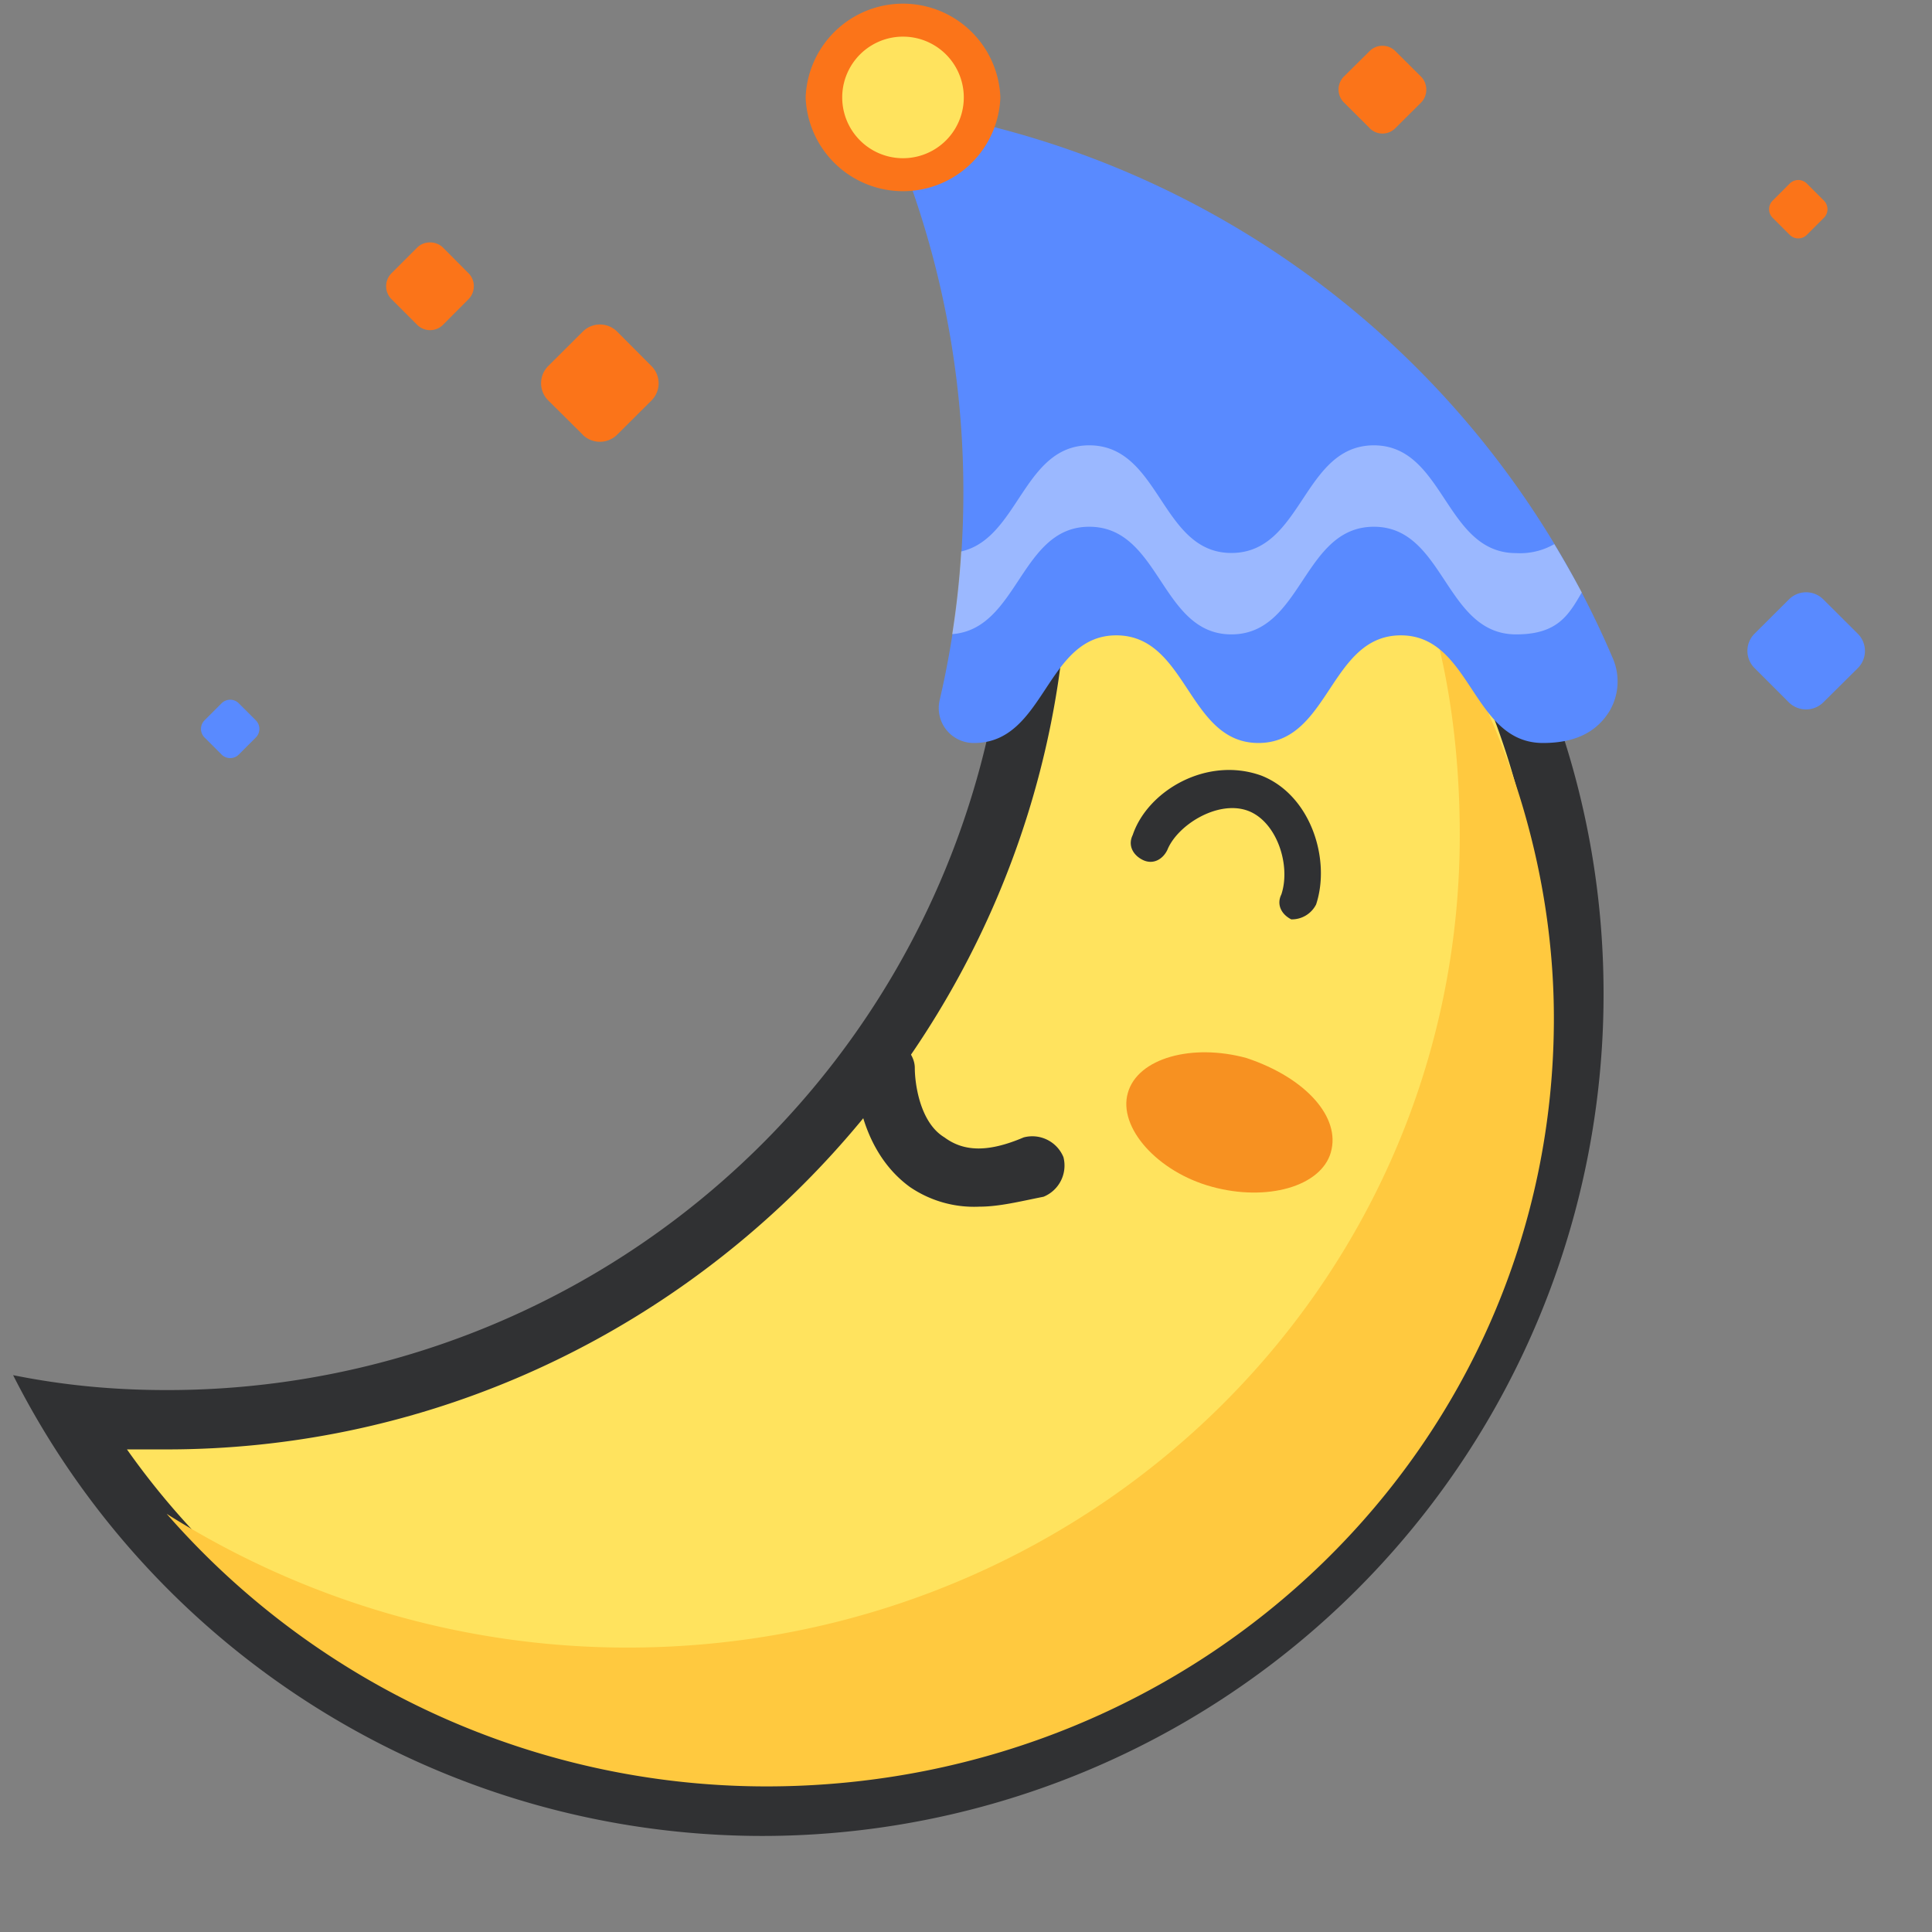<?xml version="1.0" standalone="no"?><!DOCTYPE svg PUBLIC "-//W3C//DTD SVG 1.1//EN" "http://www.w3.org/Graphics/SVG/1.1/DTD/svg11.dtd"><svg class="icon" width="200px" height="200.00px" viewBox="0 0 1024 1024" version="1.1" xmlns="http://www.w3.org/2000/svg"><rect x="0" y="0" width="1024" height="1024" fill="#808080" stroke="none"/><path d="M308.882 230.4l-18.286-18.139a12.873 12.873 0 0 1 0-18.286l18.286-18.213a12.873 12.873 0 0 1 18.213 0l18.213 18.286a12.873 12.873 0 0 1 0 18.213l-18.286 18.213a13.019 13.019 0 0 1-18.139 0z" fill="#FB7419" /><path d="M117.467 399.945l-9.07-9.07a6.437 6.437 0 0 1 0-9.07l9.07-9.07a6.437 6.437 0 0 1 9.07 0l9.07 9.07a6.437 6.437 0 0 1 0 9.07l-9.07 9.07a6.437 6.437 0 0 1-9.07 0z m830.683-27.648l-18.213-18.213a12.873 12.873 0 0 1 0-18.213l18.286-18.213a12.873 12.873 0 0 1 18.139 0l18.286 18.213a12.873 12.873 0 0 1 0 18.286l-18.286 18.139a13.019 13.019 0 0 1-18.213 0z" fill="#598AFF" /><path d="M221.111 172.178l-13.678-13.678a9.728 9.728 0 0 1 0-13.605l13.678-13.678c3.657-3.657 9.947-3.657 13.678 0l13.605 13.678c3.657 3.657 3.657 9.874 0 13.605l-13.605 13.678a9.728 9.728 0 0 1-13.678 0zM725.943 67.877L712.265 54.272a9.728 9.728 0 0 1 0-13.678L725.943 27.063c3.657-3.73 9.874-3.73 13.605 0l13.678 13.605c3.657 3.73 3.657 9.947 0 13.678l-13.678 13.605a9.582 9.582 0 0 1-13.605 0z m222.647 56.613l-9.07-9.07a6.437 6.437 0 0 1 0-9.07l9.07-9.07a6.437 6.437 0 0 1 9.07 0l9.07 9.07a6.437 6.437 0 0 1 0 9.07l-9.07 9.07a6.437 6.437 0 0 1-9.07 0z" fill="#FB7419" /><path d="M403.456 957.294c-152.357 0-291.474-78.775-367.616-207.433 18.286 2.633 36.718 2.633 52.517 2.633a462.848 462.848 0 0 0 462.117-462.19c0-62.976-13.166-123.392-36.791-178.469 186.514 49.81 320.366 220.526 320.366 414.866 0 236.251-194.267 430.592-430.592 430.592z" fill="#FFE35E" /><path d="M539.941 135.387a413.623 413.623 0 0 1 278.382 391.314 415.744 415.744 0 0 1-414.866 414.866 409.527 409.527 0 0 1-336.165-173.349h21.065c262.583 0 477.842-215.259 477.842-477.915a446.903 446.903 0 0 0-26.258-154.917m-55.077-47.25c31.451 60.416 49.883 128.731 49.883 202.167a446.025 446.025 0 0 1-446.391 446.464c-28.891 0-55.15-2.633-81.408-7.899a445.147 445.147 0 0 0 396.434 244.224A446.025 446.025 0 0 0 849.92 526.629c0-217.966-157.55-399.141-364.983-438.565z" fill="#303133" /><path d="M684.398 487.278c-5.266-2.633-7.899-7.899-5.266-13.166 5.266-15.726-2.633-39.351-18.359-44.617-15.799-5.266-36.791 7.899-42.057 20.992-2.56 5.266-7.826 7.899-13.093 5.266-5.266-2.633-7.899-7.826-5.266-13.166 7.899-23.552 39.424-41.984 68.315-31.451 26.258 10.459 36.718 44.617 28.891 68.242a14.409 14.409 0 0 1-13.166 7.899M518.949 639.561a60.27 60.27 0 0 1-36.718-10.459c-28.891-21.065-28.891-60.416-28.891-63.049 0-7.899 7.826-15.726 15.726-15.726s15.799 7.826 15.799 15.726 2.56 28.891 15.726 36.791c10.533 7.826 23.625 7.826 41.984 0a17.847 17.847 0 0 1 21.065 10.459 17.847 17.847 0 0 1-10.533 20.992c-13.166 2.633-23.625 5.266-34.158 5.266z" fill="#303133" /><path d="M705.39 610.743c-5.266 18.286-34.085 26.185-62.976 18.286-28.891-7.826-49.957-31.451-44.617-49.81 5.193-18.432 34.085-26.331 62.903-18.432 31.598 10.533 49.957 31.525 44.69 49.883" fill="#F79121" /><path d="M755.273 316.562c13.166 39.424 18.432 84.114 18.432 126.098 0 238.958-196.974 430.592-441.198 430.592-89.234 0-173.349-26.258-244.151-70.875a422.181 422.181 0 0 0 317.733 144.457c231.058 0 417.499-181.248 417.499-407.04 0-81.408-26.331-160.183-68.315-223.232z" fill="#FFC93F" /><path d="M854.747 348.745a30.939 30.939 0 0 1-1.463 27.794c-6.144 10.24-16.677 17.262-35.474 17.262-37.742 0-37.742-57.051-75.337-57.051-37.742 0-37.742 57.051-75.483 57.051-37.522 0-37.522-57.051-75.337-57.051-37.522 0-37.522 57.051-75.337 57.051h-0.293a18.505 18.505 0 0 1-17.993-22.674c8.265-35.474 12.581-72.411 12.581-110.299 0-64.219-12.507-125.513-35.182-181.833a14.19 14.19 0 0 1 15.579-19.383 487.717 487.717 0 0 1 363.739 289.134z" fill="#598AFF" /><path d="M803.547 293.157a36.425 36.425 0 0 0 20.261-4.754c5.12 8.485 9.947 16.969 14.555 25.6-7.168 12.507-13.239 22.235-34.816 22.235-37.815 0-37.815-57.051-75.337-57.051-37.815 0-37.815 57.051-75.557 57.051-37.522 0-37.522-57.051-75.337-57.051-36.571 0-37.522 54.345-72.631 56.905 2.267-14.409 3.877-28.965 4.754-43.813 30.501-6.875 32.914-56.247 67.877-56.247 37.815 0 37.815 57.051 75.337 57.051 37.815 0 37.815-57.051 75.557-57.051 37.522 0.073 37.522 57.125 75.337 57.125z" fill="#FFFFFF" opacity=".396" /><path d="M427.008 51.639a51.639 51.639 0 0 0 103.205 0 51.639 51.639 0 0 0-103.205 0z" fill="#FB7419" /><path d="M446.391 51.639a32.183 32.183 0 0 0 64.439 0 32.183 32.183 0 0 0-64.439 0z" fill="#FFE35E" /></svg>